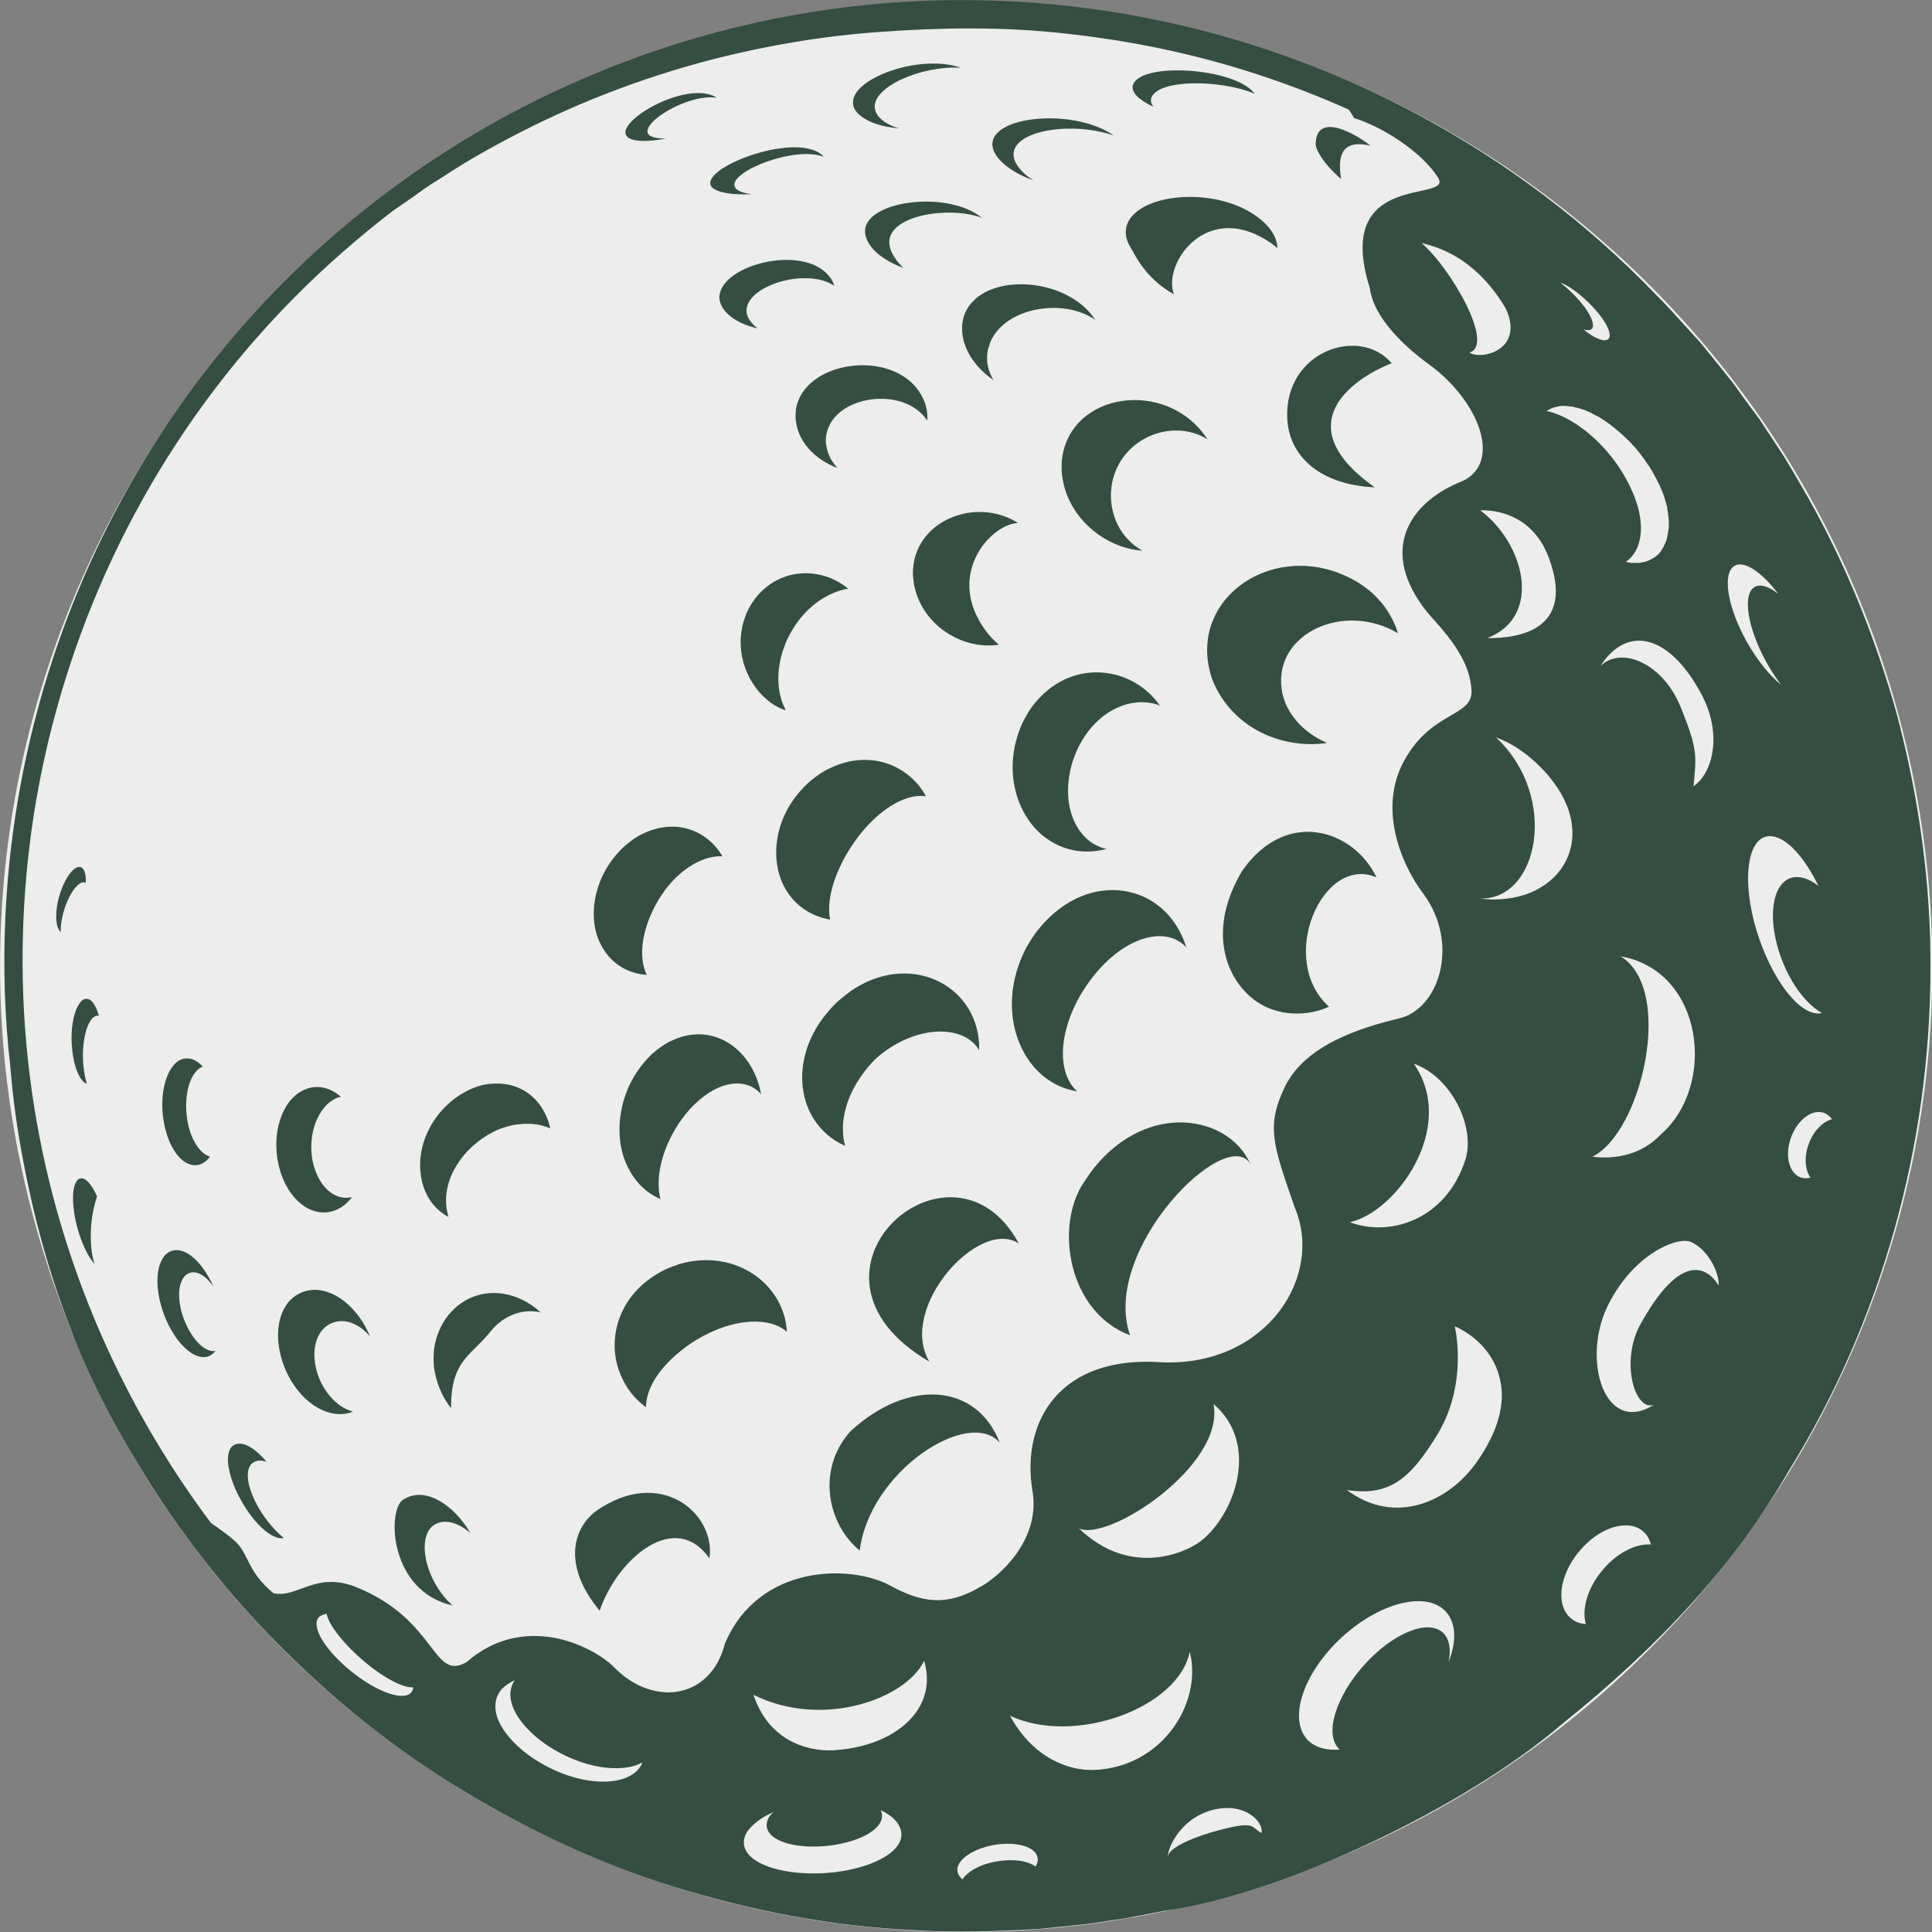 <svg width="17" height="17" viewBox="0 0 17 17" fill="none" xmlns="http://www.w3.org/2000/svg">
<rect x="0" y="0" width="17" height="17" fill="#808080" stroke="none"/>
<g clip-path="url(#clip0_418_86)">
<path d="M10.7 16.709C15.234 15.497 17.926 10.842 16.712 6.314C15.497 1.785 10.837 -0.903 6.303 0.31C1.769 1.522 -0.923 6.177 0.292 10.706C1.506 15.234 6.166 17.922 10.7 16.709Z" fill="#EDEDED"/>
<path d="M10.93 7.663C11.32 7.104 11.913 7.303 12.112 7.72C11.637 7.516 11.233 8.443 11.694 8.858C11.538 8.933 11.24 8.97 11.01 8.777C10.792 8.594 10.618 8.188 10.93 7.663Z" fill="#344E41"/>
<path d="M9.943 11.749C9.399 11.545 9.279 10.793 9.534 10.408C9.562 10.367 9.599 10.311 9.628 10.275C10.104 9.685 10.813 9.816 11.001 10.24C10.79 9.892 9.683 10.995 9.943 11.749Z" fill="#344E41"/>
<path d="M7.486 12.591C7.994 12.127 8.593 12.171 8.797 12.694C8.524 12.382 7.652 12.944 7.565 13.643C7.289 13.421 7.174 12.937 7.486 12.591Z" fill="#344E41"/>
<path d="M5.243 13.297C5.82 12.893 6.302 13.329 6.242 13.712C5.944 13.285 5.439 13.703 5.276 14.173C4.945 13.771 5.044 13.448 5.243 13.297Z" fill="#344E41"/>
<path d="M4.139 13.489C4.036 13.402 3.921 13.361 3.827 13.414C3.822 13.416 3.816 13.423 3.809 13.425C3.705 13.51 3.715 13.73 3.829 13.934C3.875 14.015 3.928 14.079 3.983 14.127C3.43 14.003 3.407 13.308 3.54 13.201C3.547 13.196 3.556 13.189 3.563 13.187C3.751 13.079 3.999 13.249 4.139 13.489Z" fill="#344E41"/>
<path d="M10.648 5.916C10.471 5.244 11.226 4.744 11.892 5.093C12.108 5.205 12.243 5.382 12.301 5.572C11.825 5.29 11.212 5.574 11.277 6.06C11.284 6.115 11.3 6.159 11.313 6.193C11.387 6.358 11.525 6.473 11.678 6.537C11.346 6.588 10.932 6.459 10.721 6.092C10.696 6.047 10.666 5.989 10.648 5.916Z" fill="#344E41"/>
<path d="M9.479 9.603C9.373 9.587 9.27 9.543 9.176 9.465C8.921 9.254 8.79 8.8 9.031 8.337C9.061 8.287 9.096 8.225 9.151 8.161C9.585 7.64 10.262 7.766 10.439 8.337C10.257 8.135 9.867 8.241 9.576 8.649C9.532 8.711 9.5 8.766 9.477 8.81C9.289 9.179 9.334 9.477 9.479 9.603Z" fill="#344E41"/>
<path d="M11.327 3.689C11.295 3.093 11.959 2.862 12.246 3.196C11.894 3.334 11.323 3.74 12.096 4.288C11.621 4.267 11.346 4.02 11.327 3.689Z" fill="#344E41"/>
<path d="M8.965 10.942C8.618 10.71 7.897 11.506 8.177 11.981C6.844 11.203 8.377 9.855 8.965 10.942Z" fill="#344E41"/>
<path d="M9.518 6.521C9.472 6.599 9.454 6.656 9.433 6.716C9.33 7.083 9.468 7.36 9.661 7.445C9.686 7.457 9.711 7.464 9.736 7.47C9.553 7.519 9.355 7.493 9.185 7.36C8.951 7.177 8.811 6.778 8.995 6.365C9.029 6.299 9.059 6.237 9.13 6.159C9.454 5.794 9.966 5.865 10.207 6.209C9.989 6.122 9.693 6.223 9.518 6.521Z" fill="#344E41"/>
<path d="M9.784 4.256C9.78 4.281 9.777 4.318 9.775 4.343C9.771 4.581 9.895 4.758 10.051 4.845C10.016 4.843 9.98 4.838 9.943 4.829C9.658 4.765 9.36 4.506 9.341 4.13C9.341 4.1 9.341 4.059 9.346 4.029C9.426 3.451 10.255 3.332 10.611 3.845C10.615 3.852 10.62 3.859 10.625 3.866C10.324 3.676 9.862 3.845 9.784 4.256Z" fill="#344E41"/>
<path d="M7.702 9.319C7.422 9.607 7.385 9.901 7.436 10.082C7.326 10.034 7.229 9.956 7.156 9.839C7.002 9.591 7.002 9.167 7.369 8.814C7.411 8.78 7.461 8.734 7.528 8.693C8.051 8.372 8.63 8.697 8.616 9.243C8.487 9.011 8.049 9.009 7.702 9.319Z" fill="#344E41"/>
<path d="M11.577 1.259C11.589 0.984 11.926 1.176 12.059 1.282C11.747 1.208 11.786 1.461 11.8 1.575C11.717 1.502 11.646 1.424 11.605 1.348C11.593 1.328 11.575 1.291 11.577 1.259Z" fill="#344E41"/>
<path d="M10.329 2.589C10.076 2.449 9.989 2.243 9.947 2.176C9.934 2.153 9.918 2.123 9.911 2.089C9.837 1.724 10.645 1.598 11.063 1.908C11.182 1.995 11.238 2.093 11.24 2.183C11.226 2.171 11.212 2.16 11.196 2.148C10.629 1.743 10.227 2.314 10.329 2.589Z" fill="#344E41"/>
<path d="M6.127 11.79C6.097 11.809 6.058 11.834 6.031 11.855C5.783 12.04 5.684 12.233 5.684 12.382C5.569 12.299 5.48 12.178 5.434 12.02C5.354 11.747 5.452 11.364 5.861 11.167C5.895 11.153 5.941 11.135 5.976 11.123C6.474 10.979 6.903 11.304 6.924 11.719C6.779 11.589 6.46 11.589 6.127 11.79Z" fill="#344E41"/>
<path d="M9.968 0.752C10.025 0.539 10.875 0.596 11.038 0.823L11.04 0.825C10.739 0.697 10.175 0.695 10.129 0.867C10.122 0.897 10.136 0.919 10.147 0.938C10.081 0.908 10.025 0.871 9.991 0.832C9.98 0.814 9.959 0.786 9.968 0.752Z" fill="#344E41"/>
<path d="M8.614 5.457C8.627 5.482 8.648 5.515 8.664 5.537C8.703 5.593 8.747 5.638 8.79 5.673C8.742 5.68 8.694 5.682 8.641 5.677C8.391 5.657 8.104 5.466 8.042 5.141C8.04 5.113 8.033 5.077 8.033 5.049C8.028 4.59 8.579 4.361 8.958 4.602C8.735 4.609 8.361 5.003 8.614 5.457Z" fill="#344E41"/>
<path d="M8.148 7.007C7.991 6.98 7.762 7.094 7.56 7.351C7.5 7.429 7.468 7.484 7.434 7.542C7.31 7.771 7.277 7.961 7.305 8.092C7.135 8.062 6.984 7.966 6.896 7.794C6.77 7.546 6.811 7.149 7.133 6.87C7.188 6.826 7.238 6.787 7.328 6.748C7.67 6.597 8.003 6.739 8.148 7.007Z" fill="#344E41"/>
<path d="M8.712 3.015C8.705 3.034 8.699 3.061 8.692 3.079C8.673 3.18 8.696 3.27 8.742 3.345C8.577 3.231 8.451 3.054 8.467 2.857C8.469 2.836 8.474 2.807 8.48 2.786C8.609 2.385 9.385 2.419 9.638 2.816C9.369 2.621 8.843 2.697 8.712 3.015Z" fill="#344E41"/>
<path d="M6.109 9.72C6.047 9.779 6.013 9.83 5.976 9.88C5.808 10.135 5.769 10.383 5.811 10.55C5.684 10.497 5.574 10.392 5.505 10.227C5.395 9.963 5.443 9.548 5.744 9.268C5.794 9.227 5.843 9.186 5.923 9.151C6.29 8.988 6.628 9.245 6.697 9.628C6.573 9.486 6.339 9.495 6.109 9.72Z" fill="#344E41"/>
<path d="M3.969 12.391C3.809 12.189 3.733 11.848 3.944 11.573C3.962 11.552 3.988 11.524 4.008 11.506C4.238 11.304 4.55 11.357 4.757 11.547C4.63 11.52 4.493 11.55 4.376 11.653C4.357 11.669 4.337 11.692 4.323 11.708C4.144 11.935 3.967 11.965 3.969 12.391Z" fill="#344E41"/>
<path d="M8.919 1.344C8.917 1.371 8.923 1.394 8.928 1.412C8.956 1.479 9.015 1.536 9.091 1.587C8.928 1.527 8.788 1.433 8.742 1.323C8.738 1.305 8.728 1.282 8.733 1.254C8.76 1.013 9.463 0.956 9.8 1.192C9.442 1.069 8.942 1.142 8.919 1.344Z" fill="#344E41"/>
<path d="M7.698 0.956C7.702 0.981 7.714 1 7.723 1.016C7.764 1.069 7.831 1.108 7.914 1.13C7.753 1.117 7.604 1.069 7.532 0.979C7.523 0.963 7.509 0.945 7.507 0.919C7.47 0.697 8.088 0.468 8.455 0.596C8.102 0.576 7.668 0.768 7.698 0.956Z" fill="#344E41"/>
<path d="M7.342 2.515C7.103 2.355 6.598 2.504 6.57 2.715C6.568 2.726 6.57 2.742 6.57 2.754C6.58 2.804 6.614 2.85 6.667 2.889C6.49 2.852 6.352 2.754 6.332 2.639C6.329 2.625 6.329 2.607 6.332 2.596C6.364 2.327 7.068 2.146 7.296 2.431C7.319 2.456 7.332 2.486 7.342 2.515Z" fill="#344E41"/>
<path d="M6.945 5.59C6.915 5.645 6.899 5.696 6.885 5.735C6.823 5.943 6.846 6.122 6.915 6.251C6.857 6.232 6.802 6.202 6.752 6.159C6.561 6.003 6.439 5.687 6.575 5.382C6.591 5.347 6.614 5.306 6.648 5.262C6.866 4.987 7.231 4.987 7.463 5.18C7.273 5.212 7.071 5.349 6.945 5.59Z" fill="#344E41"/>
<path d="M5.918 7.752C5.861 7.814 5.829 7.863 5.797 7.913C5.634 8.186 5.62 8.436 5.691 8.578C5.519 8.566 5.361 8.475 5.276 8.289C5.172 8.067 5.216 7.702 5.498 7.443C5.547 7.404 5.59 7.365 5.668 7.331C5.953 7.198 6.226 7.31 6.357 7.535C6.226 7.528 6.065 7.597 5.918 7.752Z" fill="#344E41"/>
<path d="M8.09 3.449C8.145 3.531 8.166 3.621 8.159 3.703C8.159 3.703 8.159 3.703 8.159 3.701C7.955 3.389 7.333 3.476 7.271 3.825C7.268 3.843 7.266 3.866 7.266 3.882C7.271 3.976 7.31 4.054 7.369 4.118C7.179 4.047 7.009 3.889 7 3.669C7 3.648 7.002 3.618 7.004 3.598C7.078 3.173 7.84 3.068 8.09 3.449Z" fill="#344E41"/>
<path d="M7.948 2.357C7.78 2.295 7.636 2.19 7.613 2.059C7.611 2.045 7.611 2.025 7.613 2.011C7.656 1.761 8.345 1.676 8.641 1.917C8.299 1.786 7.526 1.935 7.948 2.357Z" fill="#344E41"/>
<path d="M4.573 9.892C4.497 9.899 4.447 9.917 4.394 9.935C4.105 10.057 3.907 10.334 3.926 10.598C3.928 10.637 3.937 10.674 3.946 10.708C3.813 10.637 3.715 10.499 3.699 10.305C3.673 10.011 3.862 9.706 4.149 9.58C4.201 9.559 4.25 9.541 4.325 9.536C4.603 9.513 4.791 9.695 4.842 9.929C4.766 9.896 4.677 9.88 4.573 9.892Z" fill="#344E41"/>
<path d="M2.89 11.657C2.865 11.671 2.849 11.69 2.835 11.703C2.725 11.838 2.759 12.063 2.851 12.212C2.922 12.329 3.016 12.398 3.106 12.421C2.941 12.49 2.713 12.398 2.562 12.15C2.438 11.944 2.39 11.641 2.539 11.456C2.557 11.437 2.58 11.412 2.612 11.394C2.847 11.254 3.136 11.465 3.255 11.758C3.154 11.641 3.012 11.584 2.89 11.657Z" fill="#344E41"/>
<path d="M6.463 1.637C6.465 1.644 6.47 1.651 6.474 1.658C6.499 1.685 6.55 1.701 6.614 1.708C6.46 1.717 6.313 1.699 6.263 1.646C6.258 1.639 6.251 1.63 6.251 1.623C6.21 1.463 6.958 1.179 7.213 1.348C7.227 1.357 7.239 1.367 7.245 1.378C6.988 1.284 6.43 1.506 6.463 1.637Z" fill="#344E41"/>
<path d="M5.705 1.181C5.709 1.185 5.716 1.192 5.721 1.195C5.753 1.213 5.801 1.22 5.861 1.218C5.728 1.245 5.595 1.252 5.53 1.213C5.524 1.208 5.517 1.202 5.512 1.195C5.425 1.069 5.987 0.734 6.267 0.839C6.281 0.846 6.295 0.851 6.304 0.86C6.054 0.823 5.634 1.08 5.705 1.181Z" fill="#344E41"/>
<path d="M3 9.651C2.991 9.653 2.982 9.656 2.971 9.658C2.929 9.674 2.906 9.695 2.881 9.715C2.732 9.862 2.711 10.112 2.769 10.284C2.833 10.476 2.968 10.564 3.097 10.534C2.934 10.749 2.649 10.708 2.502 10.399C2.406 10.197 2.394 9.887 2.553 9.685C2.58 9.656 2.606 9.626 2.654 9.601C2.775 9.534 2.899 9.564 3 9.651Z" fill="#344E41"/>
<path d="M2.22 12.875C2.215 12.877 2.213 12.882 2.208 12.886C2.137 12.978 2.213 13.18 2.314 13.329C2.374 13.416 2.438 13.485 2.498 13.533C2.406 13.556 2.243 13.423 2.119 13.198C2.025 13.031 1.963 12.811 2.041 12.728C2.045 12.726 2.05 12.721 2.052 12.719C2.13 12.669 2.245 12.742 2.346 12.864C2.3 12.845 2.254 12.848 2.22 12.875Z" fill="#344E41"/>
<path d="M1.451 11.045C1.462 11.034 1.478 11.02 1.499 11.011C1.63 10.956 1.786 11.114 1.878 11.32C1.814 11.229 1.733 11.174 1.662 11.203C1.646 11.21 1.634 11.22 1.625 11.229C1.547 11.32 1.572 11.506 1.632 11.641C1.706 11.811 1.816 11.903 1.896 11.887C1.793 12.022 1.584 11.898 1.458 11.605C1.382 11.424 1.345 11.171 1.451 11.045Z" fill="#344E41"/>
<path d="M1.722 9.431C1.628 9.546 1.621 9.763 1.662 9.922C1.701 10.066 1.774 10.155 1.848 10.178C1.726 10.339 1.533 10.231 1.458 9.947C1.407 9.763 1.416 9.507 1.527 9.374C1.543 9.355 1.572 9.325 1.616 9.316C1.678 9.303 1.735 9.332 1.784 9.385C1.754 9.397 1.733 9.417 1.722 9.431Z" fill="#344E41"/>
<path d="M0.803 10.772C0.792 10.912 0.803 11.047 0.833 11.121C0.778 11.066 0.716 10.937 0.679 10.797C0.638 10.644 0.622 10.449 0.682 10.383C0.686 10.378 0.693 10.373 0.7 10.371C0.751 10.353 0.808 10.424 0.854 10.527C0.829 10.6 0.81 10.69 0.803 10.772Z" fill="#344E41"/>
<path d="M0.852 8.938C0.833 8.94 0.822 8.952 0.81 8.963C0.748 9.034 0.716 9.213 0.735 9.387C0.741 9.442 0.751 9.493 0.764 9.536C0.707 9.518 0.652 9.403 0.636 9.238C0.615 9.064 0.647 8.885 0.712 8.814C0.723 8.803 0.735 8.791 0.753 8.789C0.803 8.782 0.845 8.846 0.87 8.938C0.863 8.938 0.856 8.936 0.852 8.938Z" fill="#344E41"/>
<path d="M0.755 7.769C0.751 7.766 0.746 7.764 0.742 7.764C0.728 7.762 0.716 7.766 0.705 7.773C0.641 7.812 0.574 7.941 0.546 8.078C0.537 8.122 0.533 8.163 0.535 8.2C0.496 8.172 0.482 8.071 0.507 7.943C0.535 7.805 0.602 7.677 0.666 7.638C0.677 7.633 0.689 7.626 0.703 7.629C0.742 7.633 0.758 7.693 0.755 7.769Z" fill="#344E41"/>
<path d="M2.534 14.553C2.087 14.116 1.703 13.639 1.384 13.152C1.068 12.664 0.801 12.169 0.615 11.674C0.422 11.178 0.294 10.69 0.207 10.229C0.149 9.933 0.112 9.649 0.09 9.376C0.041 8.949 0.028 8.523 0.046 8.099C0.067 7.597 0.133 7.099 0.241 6.611C0.684 4.618 1.843 2.802 3.572 1.571C3.967 1.289 4.389 1.039 4.842 0.823C4.849 0.821 4.855 0.816 4.862 0.814C8.226 -0.78 12.126 0.05 14.576 2.598C14.688 2.708 14.794 2.832 14.904 2.951C14.966 3.015 15.019 3.086 15.076 3.155C15.131 3.224 15.189 3.293 15.244 3.364C15.296 3.435 15.349 3.508 15.402 3.582L15.482 3.689L15.556 3.802C15.607 3.877 15.655 3.953 15.705 4.029C15.753 4.107 15.797 4.185 15.843 4.263C16.212 4.891 16.495 5.581 16.695 6.301C16.885 7.026 16.993 7.782 16.986 8.546C16.982 10.073 16.557 11.625 15.737 12.946C15.276 13.749 14.619 14.469 13.745 15.17C12.895 15.902 11.293 16.665 10.244 16.814C10.152 16.833 10.06 16.849 9.968 16.867C9.876 16.888 9.784 16.895 9.693 16.911C9.509 16.94 9.323 16.954 9.139 16.973C8.77 16.995 8.402 17.007 8.04 16.984C7.312 16.95 6.603 16.81 5.934 16.603C5.264 16.395 4.64 16.099 4.07 15.753C3.492 15.404 2.982 14.994 2.534 14.553ZM14.16 2.921C14.123 2.774 13.859 2.527 13.731 2.488C13.855 2.584 13.988 2.733 14.013 2.834C14.029 2.896 13.995 2.919 13.933 2.898C13.942 2.905 13.949 2.912 13.956 2.917C14.091 3.018 14.185 3.02 14.16 2.921ZM13.251 2.717C13.171 2.582 12.95 2.236 12.509 2.139C12.764 2.357 13.157 3.036 12.93 3.102C13.033 3.171 13.416 3.082 13.251 2.717ZM14.67 4.464C14.665 4.446 14.661 4.425 14.654 4.407C14.654 4.405 14.651 4.4 14.651 4.396C14.645 4.375 14.638 4.354 14.629 4.331C14.624 4.322 14.622 4.313 14.617 4.304C14.615 4.297 14.61 4.288 14.608 4.281C14.603 4.269 14.599 4.26 14.592 4.249C14.589 4.242 14.585 4.235 14.583 4.231C14.578 4.219 14.571 4.208 14.566 4.198C14.564 4.194 14.56 4.187 14.557 4.182C14.55 4.171 14.546 4.159 14.539 4.148C14.537 4.143 14.534 4.139 14.53 4.134C14.523 4.123 14.516 4.111 14.509 4.1C14.507 4.098 14.505 4.093 14.502 4.091C14.456 4.02 14.406 3.955 14.351 3.898L14.348 3.896C14.339 3.884 14.328 3.875 14.316 3.864C14.314 3.861 14.314 3.861 14.312 3.859C14.3 3.85 14.291 3.838 14.28 3.829C14.277 3.827 14.277 3.827 14.275 3.825C14.217 3.772 14.158 3.726 14.101 3.689C14.098 3.687 14.096 3.687 14.094 3.685C14.084 3.678 14.073 3.673 14.064 3.666C14.061 3.664 14.057 3.662 14.055 3.662C14.045 3.657 14.036 3.653 14.027 3.648C14.022 3.646 14.02 3.644 14.015 3.641C14.006 3.637 13.997 3.632 13.988 3.627C13.983 3.625 13.979 3.623 13.976 3.623C13.967 3.618 13.958 3.616 13.951 3.611C13.947 3.609 13.944 3.609 13.94 3.607C13.919 3.6 13.898 3.593 13.88 3.588C13.88 3.588 13.88 3.588 13.878 3.588C13.871 3.586 13.864 3.586 13.857 3.584C13.852 3.582 13.846 3.582 13.841 3.579C13.834 3.577 13.83 3.577 13.823 3.577C13.816 3.577 13.811 3.575 13.804 3.575C13.797 3.575 13.793 3.575 13.786 3.572C13.779 3.572 13.774 3.572 13.768 3.572C13.763 3.572 13.756 3.572 13.752 3.572C13.745 3.572 13.74 3.572 13.733 3.572C13.729 3.572 13.724 3.572 13.719 3.575C13.713 3.575 13.706 3.577 13.699 3.579C13.694 3.579 13.692 3.582 13.687 3.582C13.678 3.584 13.667 3.586 13.657 3.591C13.655 3.591 13.655 3.593 13.653 3.593C13.646 3.595 13.637 3.6 13.63 3.605C13.627 3.607 13.623 3.609 13.621 3.609C13.616 3.611 13.611 3.614 13.607 3.616C13.878 3.673 14.224 3.971 14.38 4.366C14.484 4.627 14.445 4.852 14.305 4.944C14.307 4.944 14.312 4.944 14.314 4.946C14.328 4.948 14.341 4.95 14.355 4.953C14.358 4.953 14.362 4.953 14.364 4.953C14.38 4.953 14.394 4.953 14.41 4.953C14.415 4.953 14.42 4.953 14.422 4.953C14.436 4.95 14.449 4.95 14.463 4.946C14.466 4.946 14.47 4.944 14.472 4.944C14.484 4.941 14.495 4.937 14.507 4.932C14.509 4.932 14.509 4.93 14.511 4.93C14.523 4.925 14.534 4.918 14.546 4.912C14.548 4.909 14.55 4.907 14.555 4.907C14.564 4.9 14.576 4.891 14.585 4.884C14.587 4.882 14.589 4.879 14.592 4.877C14.601 4.868 14.608 4.859 14.615 4.85C14.615 4.847 14.617 4.847 14.617 4.845C14.624 4.834 14.631 4.822 14.638 4.811C14.64 4.808 14.642 4.804 14.642 4.801C14.649 4.79 14.654 4.776 14.658 4.765C14.661 4.76 14.661 4.758 14.663 4.753C14.668 4.742 14.67 4.728 14.672 4.714C14.672 4.712 14.674 4.707 14.674 4.705C14.677 4.691 14.679 4.678 14.681 4.662C14.681 4.657 14.681 4.652 14.684 4.648C14.684 4.632 14.686 4.616 14.684 4.6C14.684 4.595 14.684 4.591 14.684 4.586C14.684 4.57 14.681 4.554 14.679 4.538C14.679 4.535 14.679 4.533 14.679 4.531C14.677 4.513 14.674 4.494 14.67 4.476C14.672 4.474 14.67 4.469 14.67 4.464ZM15.544 5.829C15.375 5.524 15.329 5.226 15.441 5.164C15.492 5.136 15.565 5.161 15.648 5.226C15.503 5.035 15.349 4.93 15.264 4.978C15.152 5.04 15.198 5.338 15.368 5.643C15.462 5.81 15.572 5.946 15.671 6.024C15.625 5.964 15.584 5.9 15.544 5.829ZM13.024 4.49C13.414 4.779 13.579 5.425 13.086 5.615C13.442 5.618 13.839 5.496 13.634 4.923C13.513 4.579 13.237 4.485 13.024 4.49ZM14.97 6.106C14.684 5.574 14.314 5.499 14.082 5.861C14.261 5.684 14.626 5.829 14.785 6.214C14.945 6.604 14.925 6.654 14.902 6.918C15.076 6.799 15.156 6.45 14.97 6.106ZM15.985 8.917C16.001 8.92 16.017 8.917 16.031 8.913C15.868 8.823 15.705 8.583 15.634 8.305C15.547 7.966 15.634 7.702 15.827 7.718C15.884 7.723 15.944 7.75 16.001 7.796C15.88 7.546 15.721 7.367 15.586 7.358C15.393 7.342 15.324 7.679 15.434 8.11C15.547 8.541 15.792 8.901 15.985 8.917ZM13.634 6.838C13.634 6.835 13.632 6.835 13.632 6.833C13.621 6.819 13.607 6.806 13.595 6.792C13.591 6.787 13.588 6.785 13.584 6.78C13.467 6.654 13.32 6.544 13.164 6.489C13.724 7.012 13.538 7.934 13.012 7.906C13.703 7.993 14.101 7.397 13.634 6.838ZM15.843 10.36C15.87 10.369 15.9 10.371 15.93 10.362C15.882 10.293 15.873 10.178 15.916 10.064C15.958 9.949 16.04 9.869 16.121 9.848C16.102 9.823 16.079 9.805 16.052 9.793C15.948 9.754 15.818 9.851 15.76 10.007C15.703 10.165 15.74 10.321 15.843 10.36ZM14.615 9.981C15.108 9.55 14.991 8.544 14.261 8.415C14.739 8.711 14.443 9.97 14.011 10.178C14.217 10.204 14.447 10.16 14.615 9.981ZM14.553 12.361C14.385 12.423 14.252 11.976 14.438 11.646C14.886 10.841 15.12 11.311 15.122 11.313C15.133 11.215 15.039 10.999 14.879 10.928C14.762 10.876 14.362 11.036 14.139 11.506C13.919 11.978 14.123 12.632 14.553 12.361ZM12.441 9.36C12.829 9.924 12.278 10.669 11.878 10.754C12.216 10.885 12.718 10.745 12.893 10.208C12.987 9.915 12.769 9.475 12.441 9.36ZM11.302 9.571C11.481 9.19 11.984 9.041 12.303 8.963C12.666 8.885 12.845 8.303 12.528 7.869C12.33 7.61 12.14 7.143 12.333 6.737C12.572 6.251 12.957 6.317 12.948 6.079C12.939 5.833 12.769 5.627 12.633 5.471C12.585 5.418 12.537 5.368 12.48 5.278C12.156 4.781 12.443 4.4 12.865 4.235C13.223 4.072 13.015 3.527 12.576 3.208C12.386 3.07 12.089 2.811 12.053 2.534C11.724 1.488 12.794 1.789 12.654 1.564C12.514 1.339 12.163 1.114 11.915 1.039C11.901 1.013 11.885 0.991 11.869 0.965C11.619 0.853 11.364 0.754 11.111 0.67C10.531 0.475 9.947 0.358 9.383 0.296C8.818 0.232 8.272 0.243 7.755 0.28C7.238 0.316 6.752 0.401 6.302 0.514C5.602 0.692 5 0.942 4.497 1.206C4.353 1.282 4.217 1.357 4.091 1.433C4.02 1.477 3.951 1.52 3.884 1.564C3.82 1.605 3.754 1.644 3.694 1.69C3.616 1.747 3.538 1.8 3.464 1.85C3.347 1.94 3.232 2.032 3.12 2.128C1.903 3.157 1.033 4.503 0.574 5.982C0.402 6.535 0.287 7.104 0.234 7.684C0.101 9.117 0.34 10.605 1.006 11.997C1.247 12.501 1.534 12.971 1.857 13.402C1.922 13.446 1.984 13.489 2.052 13.547C2.197 13.666 2.16 13.815 2.406 14.019C2.617 14.065 2.778 13.824 3.131 13.964C3.848 14.251 3.804 14.803 4.107 14.624C4.378 14.388 4.674 14.365 4.92 14.42C5.147 14.473 5.328 14.592 5.406 14.673C5.753 15.024 6.254 14.95 6.378 14.464C6.674 13.762 7.482 13.765 7.826 13.948C8.113 14.106 8.329 14.134 8.616 13.969C8.786 13.879 9.162 13.554 9.084 13.113C8.986 12.51 9.321 11.916 10.239 11.988C11.148 12.015 11.651 11.229 11.392 10.623C11.201 10.073 11.141 9.912 11.302 9.571ZM13.954 14.29C13.917 14.159 13.967 13.978 14.096 13.822C14.222 13.666 14.392 13.581 14.527 13.59C14.514 13.542 14.491 13.501 14.454 13.471C14.319 13.361 14.066 13.441 13.892 13.655C13.717 13.868 13.687 14.129 13.825 14.242C13.859 14.271 13.903 14.287 13.954 14.29ZM13.003 12.852C13.132 12.664 13.233 12.444 13.212 12.219C13.171 11.811 12.801 11.671 12.801 11.671C12.801 11.671 12.923 12.176 12.645 12.627C12.402 13.026 12.216 13.166 11.851 13.111C12.273 13.425 12.748 13.223 13.003 12.852ZM10.678 12.354C10.783 12.896 9.743 13.574 9.493 13.448C9.947 13.884 10.434 13.662 10.565 13.561C10.857 13.336 11.095 12.712 10.678 12.354ZM11.789 15.395C11.786 15.393 11.784 15.393 11.784 15.39C11.651 15.264 11.75 14.934 12.002 14.652C12.255 14.37 12.565 14.242 12.698 14.368C12.755 14.423 12.769 14.514 12.746 14.624C12.817 14.446 12.815 14.281 12.721 14.18C12.551 13.996 12.14 14.099 11.802 14.411C11.467 14.723 11.334 15.124 11.504 15.308C11.57 15.377 11.672 15.404 11.789 15.395ZM10.469 14.533C10.372 15.028 9.454 15.363 8.887 15.097C9.089 15.468 9.403 15.583 9.628 15.574C10.225 15.551 10.583 14.987 10.469 14.533ZM10.765 16.094C11.052 16.023 11.008 16.081 11.1 16.129C11.121 16.028 10.951 15.856 10.675 15.925C10.354 16.005 10.255 16.324 10.283 16.335C10.264 16.287 10.427 16.179 10.765 16.094ZM8.132 14.613C7.973 14.948 7.241 15.216 6.63 14.913C6.784 15.374 7.19 15.416 7.36 15.399C7.872 15.361 8.258 15.044 8.132 14.613ZM8.772 16.379C8.914 16.353 9.045 16.374 9.112 16.424C9.128 16.399 9.135 16.372 9.13 16.346C9.114 16.25 8.942 16.2 8.747 16.234C8.552 16.268 8.407 16.374 8.425 16.47C8.43 16.495 8.446 16.518 8.469 16.537C8.515 16.466 8.63 16.401 8.772 16.379ZM6.97 16.473C7.498 16.541 8.097 16.305 7.89 16.032C7.858 15.991 7.81 15.957 7.75 15.929C7.835 16.117 7.42 16.28 7.053 16.243C6.811 16.218 6.694 16.113 6.768 15.986C6.779 15.973 6.791 15.959 6.805 15.945C6.706 15.989 6.626 16.046 6.573 16.119C6.476 16.285 6.639 16.429 6.97 16.473ZM5.654 15.507C5.475 15.608 5.124 15.565 4.81 15.354C4.587 15.202 4.41 14.964 4.529 14.785C4.486 14.803 4.447 14.831 4.412 14.865C4.263 15.051 4.449 15.308 4.686 15.468C5.092 15.741 5.563 15.739 5.654 15.507ZM3.636 14.847C3.54 14.854 3.34 14.748 3.136 14.558C3.01 14.441 2.893 14.297 2.874 14.2C2.847 14.205 2.821 14.214 2.803 14.232C2.734 14.324 2.877 14.521 3.04 14.664C3.329 14.918 3.623 14.996 3.636 14.847Z" fill="#344E41"/>
</g>
<defs>
<clipPath id="clip0_418_86">
<rect width="17" height="17" fill="white"/>
</clipPath>
</defs>
</svg>
